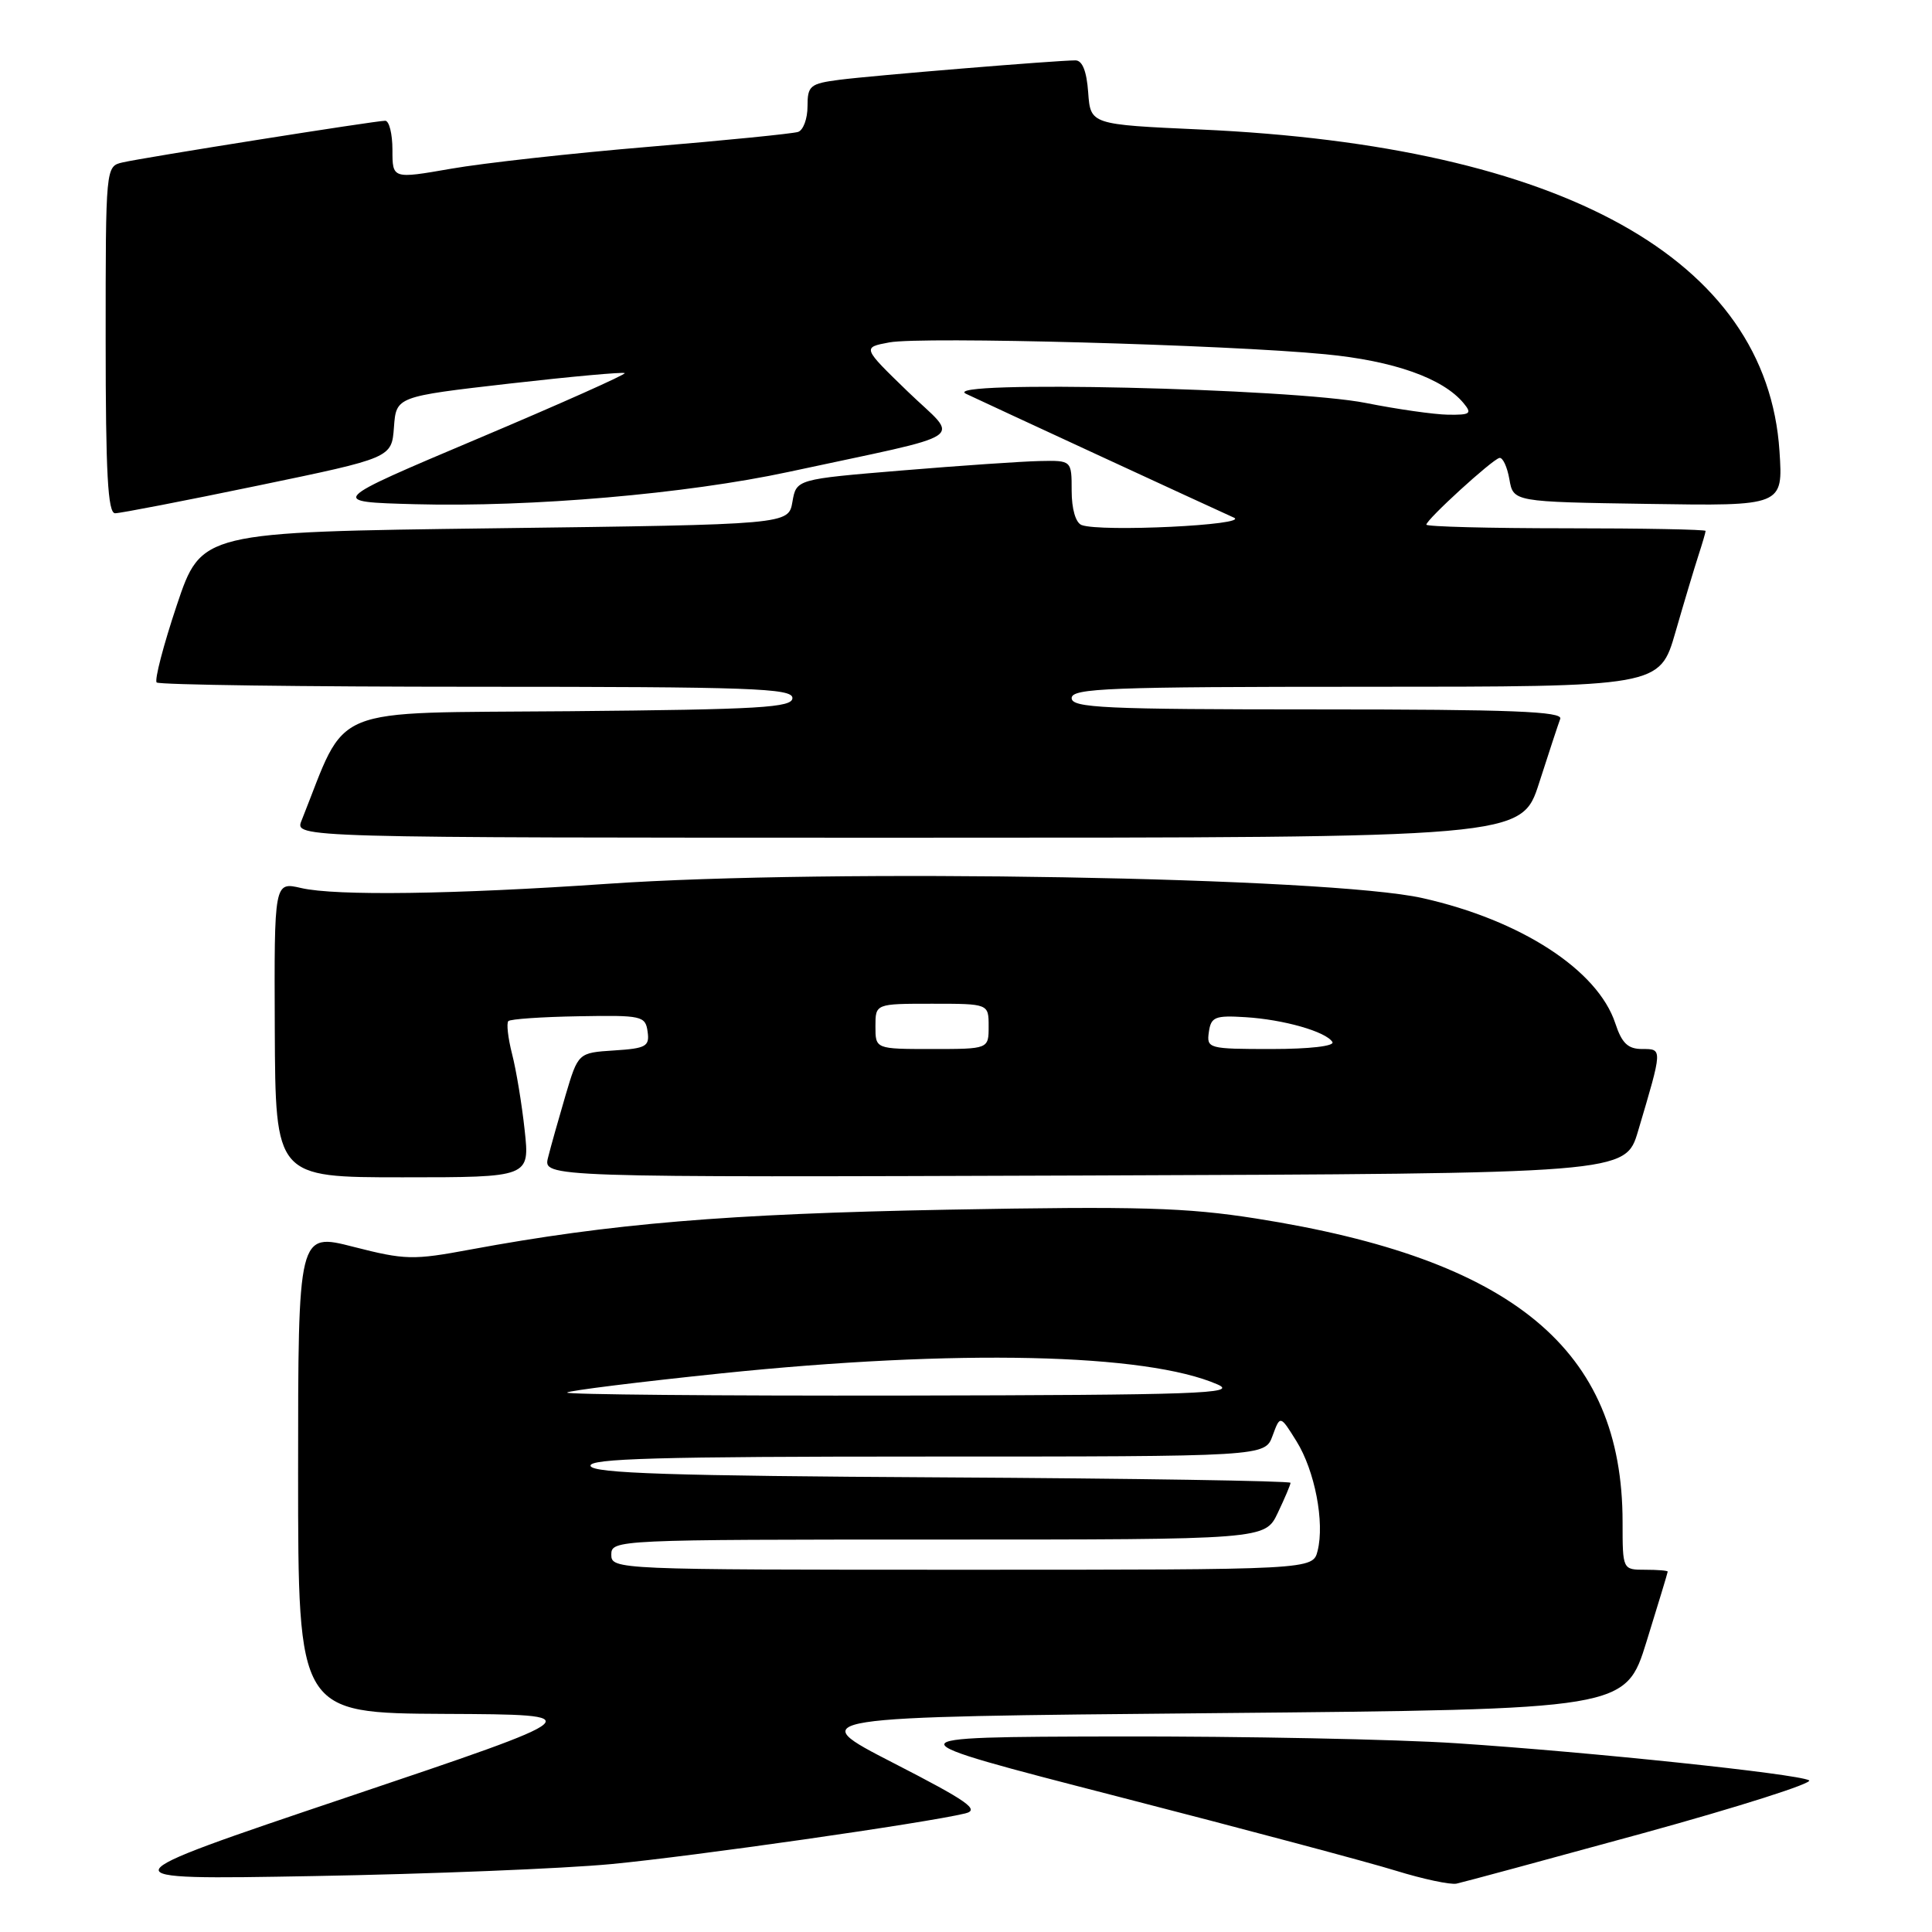 <?xml version="1.0" encoding="UTF-8" standalone="no"?>
<!DOCTYPE svg PUBLIC "-//W3C//DTD SVG 1.1//EN" "http://www.w3.org/Graphics/SVG/1.1/DTD/svg11.dtd" >
<svg xmlns="http://www.w3.org/2000/svg" xmlns:xlink="http://www.w3.org/1999/xlink" version="1.1" viewBox="0 0 256 256">
 <g >
 <path fill="currentColor"
d=" M 217.71 242.91 C 230.47 239.40 240.37 236.24 239.71 235.90 C 238.06 235.03 210.75 232.16 193.00 230.99 C 185.03 230.46 164.78 230.06 148.00 230.09 C 117.50 230.16 117.50 230.16 148.00 238.02 C 164.78 242.34 181.43 246.78 185.00 247.89 C 188.57 248.99 192.18 249.76 193.00 249.59 C 193.82 249.42 204.94 246.41 217.71 242.91 Z  M 81.00 247.00 C 91.83 245.97 122.67 241.56 127.89 240.29 C 129.87 239.81 128.26 238.68 118.39 233.61 C 106.50 227.50 106.50 227.50 160.95 227.00 C 215.39 226.50 215.39 226.50 218.18 217.50 C 219.71 212.55 220.98 208.39 220.98 208.25 C 220.99 208.11 219.65 208.00 218.00 208.00 C 215.00 208.00 215.00 208.00 215.00 201.68 C 215.00 178.81 200.53 166.83 166.44 161.46 C 157.17 160.00 150.93 159.82 125.50 160.29 C 96.27 160.84 80.97 162.12 62.33 165.57 C 54.71 166.99 53.68 166.96 46.83 165.21 C 39.50 163.33 39.50 163.33 39.50 195.17 C 39.50 227.00 39.50 227.00 59.00 227.10 C 78.50 227.19 78.50 227.19 46.00 238.14 C 13.50 249.09 13.50 249.09 41.50 248.59 C 56.90 248.32 74.67 247.60 81.00 247.00 Z  M 69.52 149.75 C 69.15 146.31 68.40 141.77 67.85 139.65 C 67.31 137.53 67.09 135.58 67.36 135.30 C 67.63 135.03 71.83 134.74 76.68 134.66 C 85.05 134.51 85.52 134.61 85.81 136.69 C 86.09 138.65 85.62 138.92 81.37 139.19 C 76.61 139.50 76.61 139.50 74.94 145.12 C 74.03 148.22 72.98 151.93 72.62 153.38 C 71.96 156.01 71.96 156.01 143.67 155.76 C 215.38 155.50 215.38 155.50 217.05 149.88 C 220.32 138.87 220.31 139.00 217.60 139.00 C 215.70 139.00 214.90 138.23 214.03 135.58 C 211.70 128.53 201.52 121.92 188.48 119.00 C 176.11 116.22 109.98 115.07 80.48 117.11 C 60.13 118.51 44.49 118.73 39.91 117.67 C 36.33 116.84 36.33 116.84 36.41 136.42 C 36.50 156.00 36.50 156.00 53.35 156.00 C 70.20 156.00 70.20 156.00 69.52 149.75 Z  M 203.94 103.75 C 205.22 99.76 206.48 95.94 206.74 95.25 C 207.11 94.27 200.28 94.00 174.61 94.00 C 146.29 94.00 142.00 93.80 142.00 92.50 C 142.00 91.19 147.00 91.00 180.96 91.00 C 219.92 91.00 219.92 91.00 222.01 83.75 C 223.16 79.76 224.53 75.20 225.05 73.60 C 225.57 72.01 226.00 70.54 226.00 70.35 C 226.00 70.16 217.68 70.00 207.50 70.00 C 197.32 70.00 189.00 69.78 189.00 69.52 C 189.00 68.85 197.70 60.90 198.68 60.68 C 199.12 60.58 199.71 61.85 200.00 63.50 C 200.52 66.50 200.52 66.50 218.39 66.77 C 236.27 67.05 236.27 67.05 235.79 59.77 C 234.12 34.35 207.07 19.32 159.08 17.16 C 144.50 16.50 144.50 16.50 144.19 12.25 C 143.99 9.44 143.42 8.00 142.50 8.00 C 139.99 8.00 115.59 10.01 111.25 10.57 C 107.33 11.08 107.00 11.35 107.00 14.09 C 107.00 15.73 106.44 17.25 105.75 17.48 C 105.06 17.71 96.17 18.60 86.00 19.45 C 75.83 20.30 64.01 21.61 59.75 22.36 C 52.00 23.71 52.00 23.71 52.00 19.86 C 52.00 17.74 51.57 16.00 51.04 16.00 C 49.77 16.00 19.11 20.86 16.25 21.52 C 14.00 22.04 14.00 22.04 14.00 45.02 C 14.00 62.73 14.29 68.00 15.25 68.01 C 15.94 68.01 24.47 66.36 34.20 64.34 C 51.90 60.67 51.90 60.67 52.20 56.61 C 52.50 52.55 52.50 52.55 67.48 50.83 C 75.72 49.89 82.60 49.27 82.78 49.44 C 82.95 49.62 74.19 53.53 63.30 58.13 C 43.50 66.50 43.50 66.50 55.00 66.81 C 70.40 67.22 90.94 65.44 104.45 62.54 C 129.15 57.22 127.18 58.54 120.30 51.90 C 114.25 46.04 114.25 46.04 117.84 45.37 C 122.09 44.57 162.51 45.67 175.61 46.94 C 184.68 47.81 191.20 50.12 193.94 53.43 C 195.08 54.81 194.83 54.99 191.87 54.95 C 190.02 54.92 185.12 54.22 181.00 53.40 C 171.19 51.44 124.16 50.36 128.00 52.18 C 130.58 53.41 159.95 66.99 163.50 68.59 C 165.65 69.57 145.81 70.52 143.32 69.57 C 142.53 69.27 142.00 67.44 142.00 65.03 C 142.00 61.00 142.00 61.00 137.75 61.09 C 135.41 61.14 127.20 61.70 119.51 62.34 C 105.52 63.50 105.52 63.50 105.00 66.50 C 104.48 69.50 104.48 69.50 65.58 70.00 C 26.68 70.50 26.68 70.50 23.43 80.18 C 21.65 85.50 20.45 90.11 20.76 90.43 C 21.08 90.74 40.16 91.00 63.17 91.00 C 99.50 91.00 105.00 91.20 105.00 92.49 C 105.00 93.76 100.79 94.01 75.41 94.24 C 42.89 94.53 46.17 93.18 39.95 108.75 C 39.05 111.00 39.05 111.00 120.33 111.00 C 201.61 111.00 201.61 111.00 203.94 103.75 Z  M 81.00 206.00 C 81.00 204.03 81.67 204.00 124.31 204.00 C 167.63 204.00 167.63 204.00 169.31 200.47 C 170.24 198.52 171.00 196.73 171.00 196.48 C 171.00 196.23 150.22 195.90 124.83 195.76 C 88.98 195.56 78.57 195.22 78.25 194.25 C 77.92 193.26 87.26 193.00 122.72 193.00 C 167.61 193.00 167.61 193.00 168.62 190.25 C 169.63 187.50 169.63 187.50 171.79 190.97 C 174.22 194.87 175.54 201.72 174.59 205.49 C 173.96 208.00 173.96 208.00 127.48 208.00 C 81.67 208.00 81.00 207.97 81.00 206.00 Z  M 75.14 184.52 C 75.41 184.26 84.60 183.12 95.56 181.98 C 126.81 178.75 151.89 179.31 161.34 183.45 C 164.10 184.66 158.75 184.85 119.58 184.92 C 94.88 184.96 74.88 184.78 75.14 184.52 Z  M 116.00 136.00 C 116.00 133.00 116.00 133.00 123.50 133.00 C 131.00 133.00 131.00 133.00 131.00 136.00 C 131.00 139.00 131.00 139.00 123.50 139.00 C 116.00 139.00 116.00 139.00 116.00 136.00 Z  M 160.18 136.75 C 160.46 134.75 161.00 134.53 165.00 134.78 C 170.09 135.09 175.69 136.69 176.55 138.07 C 176.88 138.61 173.53 139.00 168.49 139.00 C 160.11 139.00 159.87 138.93 160.18 136.75 Z "/>
</g>
</svg>